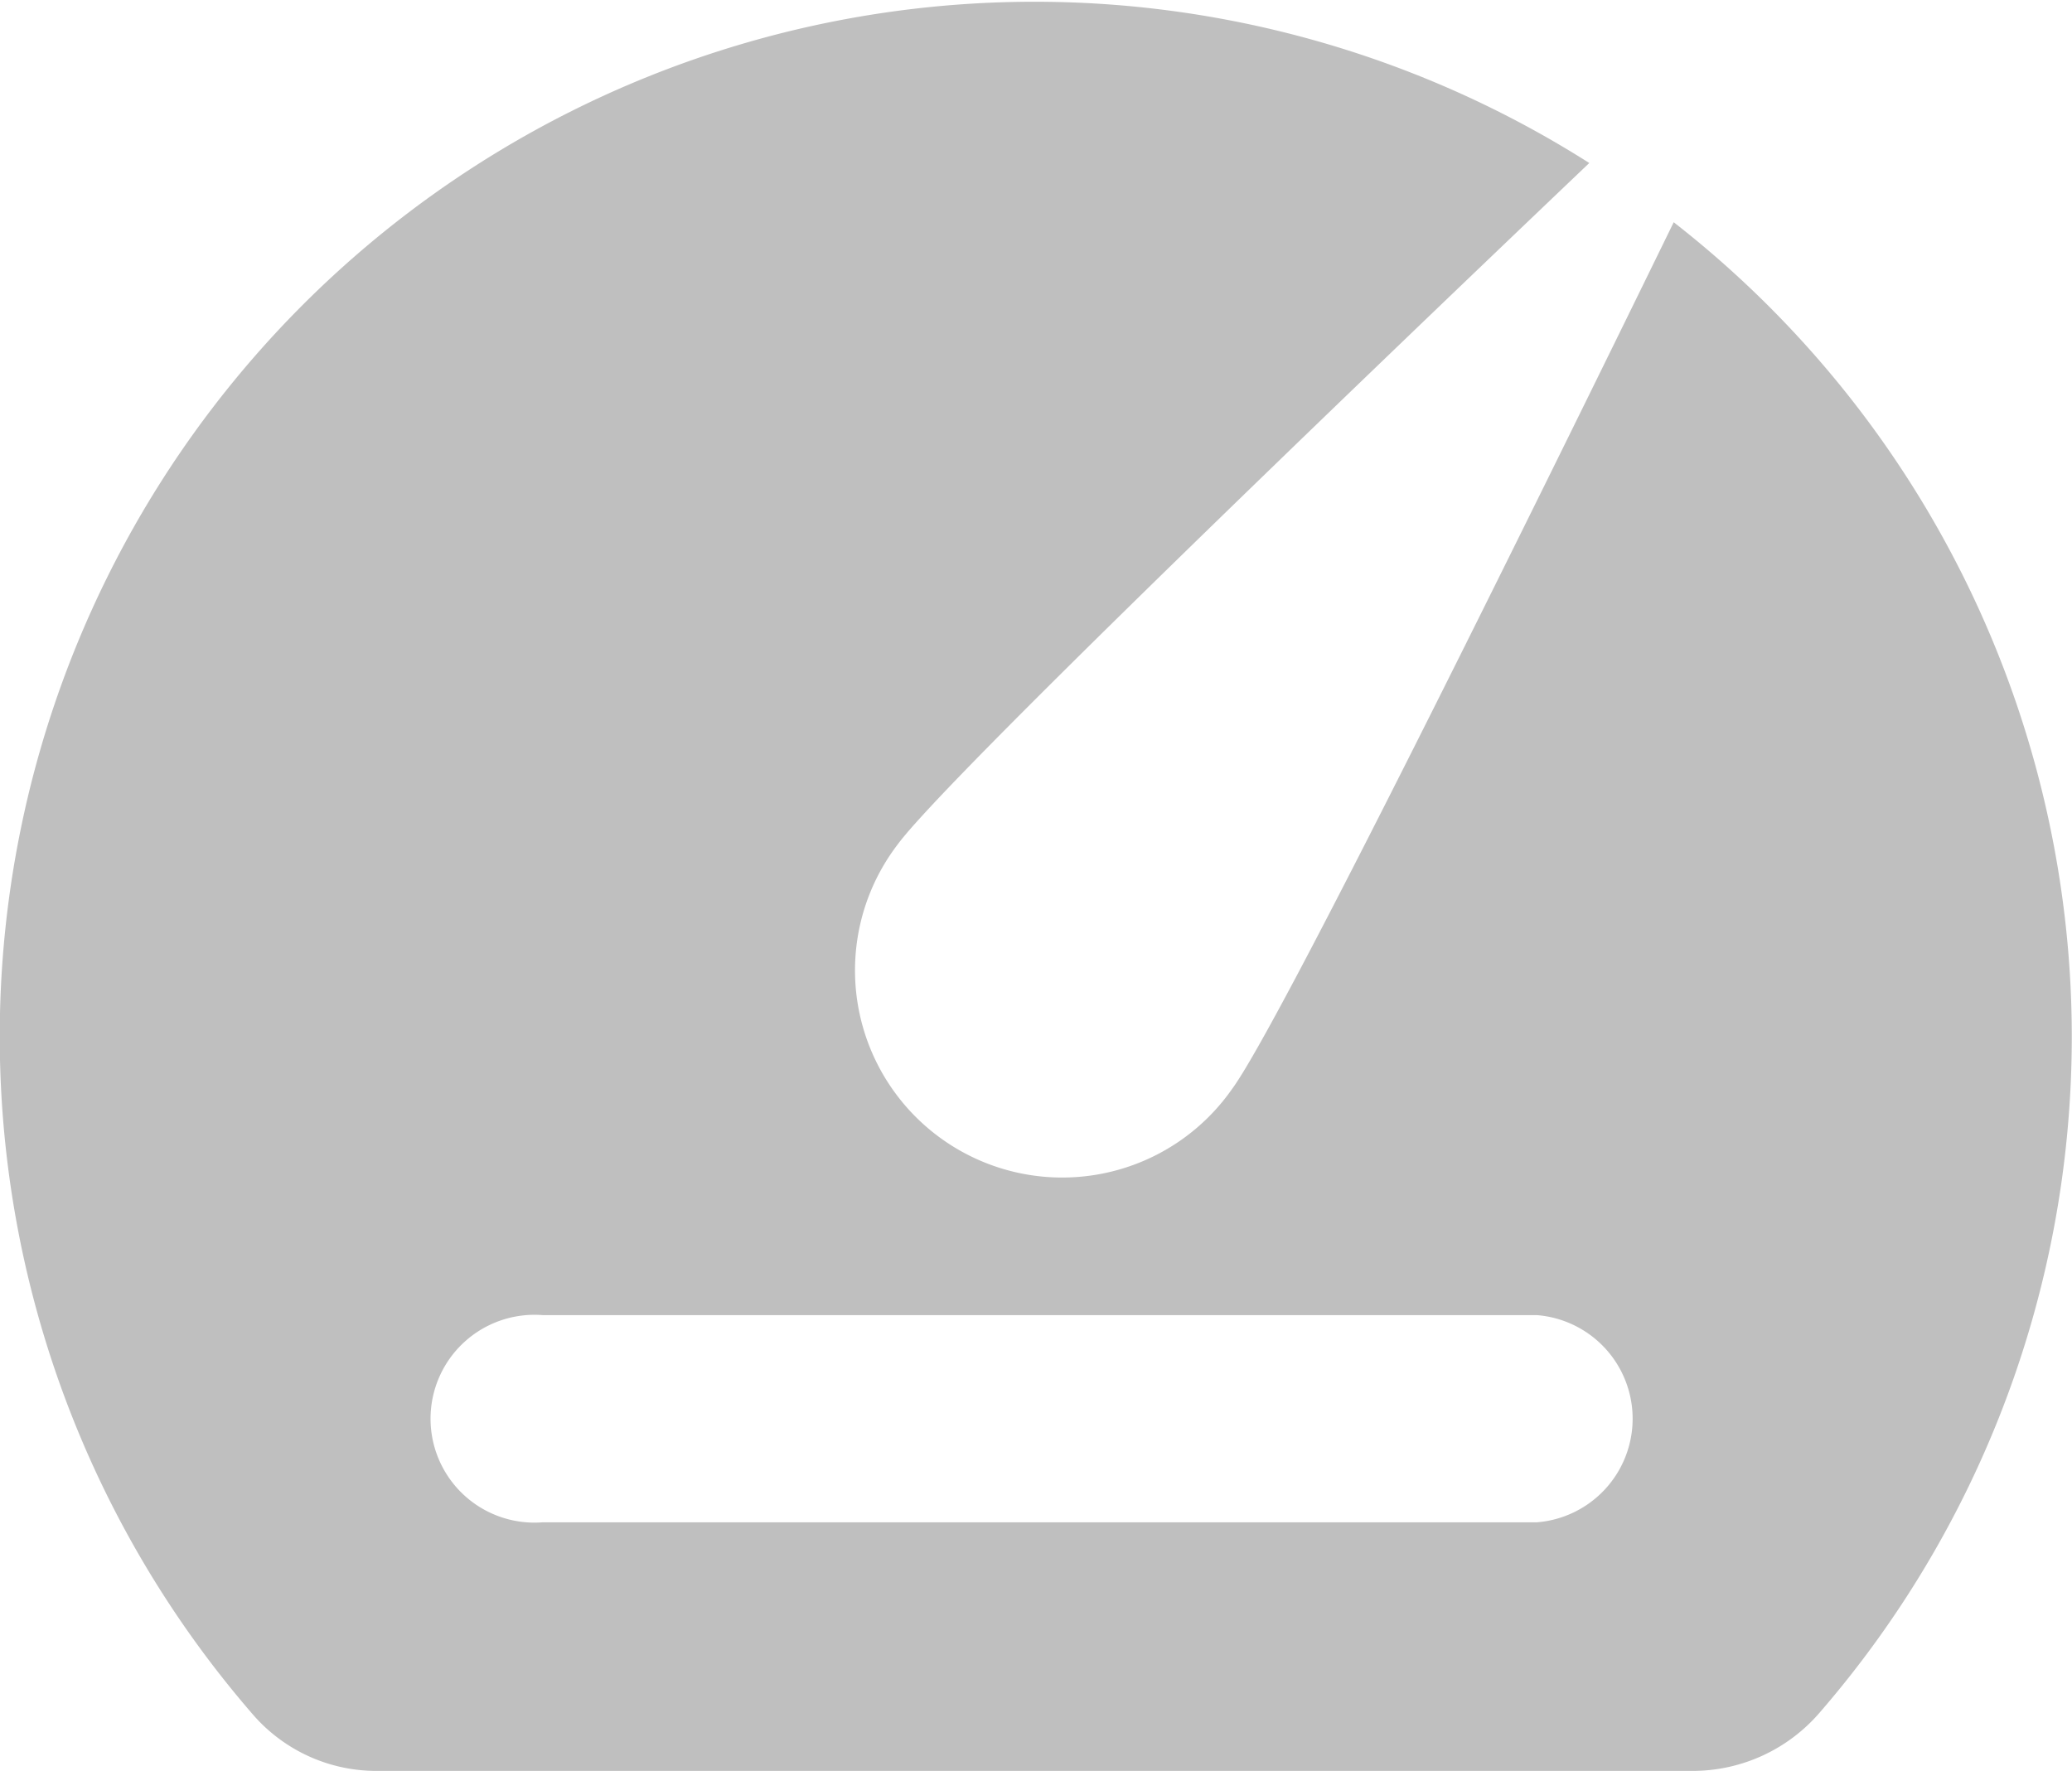 <?xml version="1.0" standalone="no"?><!DOCTYPE svg PUBLIC "-//W3C//DTD SVG 1.1//EN" "http://www.w3.org/Graphics/SVG/1.1/DTD/svg11.dtd"><svg t="1576811782532" class="icon" viewBox="0 0 1198 1024" version="1.1" xmlns="http://www.w3.org/2000/svg" p-id="13880" xmlns:xlink="http://www.w3.org/1999/xlink" width="233.984" height="200"><defs><style type="text/css"></style></defs><path d="M1197.093 568.929a597.845 597.845 0 0 0-229.374-440.423c-88.25 180.63-228.623 465.133-255.361 501.184a119.794 119.794 0 1 1-193.323-141.425c26.362-36.051 254.385-255.361 399.865-394.007A598.296 598.296 0 0 0 146.958 992.228a94.484 94.484 0 0 0 71.351 31.77h760.751a96.962 96.962 0 0 0 73.304-34.023 596.794 596.794 0 0 0 144.73-421.045zM888.632 880.245H313.769a60.085 60.085 0 1 1 0-119.794h574.863a60.085 60.085 0 0 1 0 119.794z" fill="#bfbfbf" p-id="13881"></path></svg>